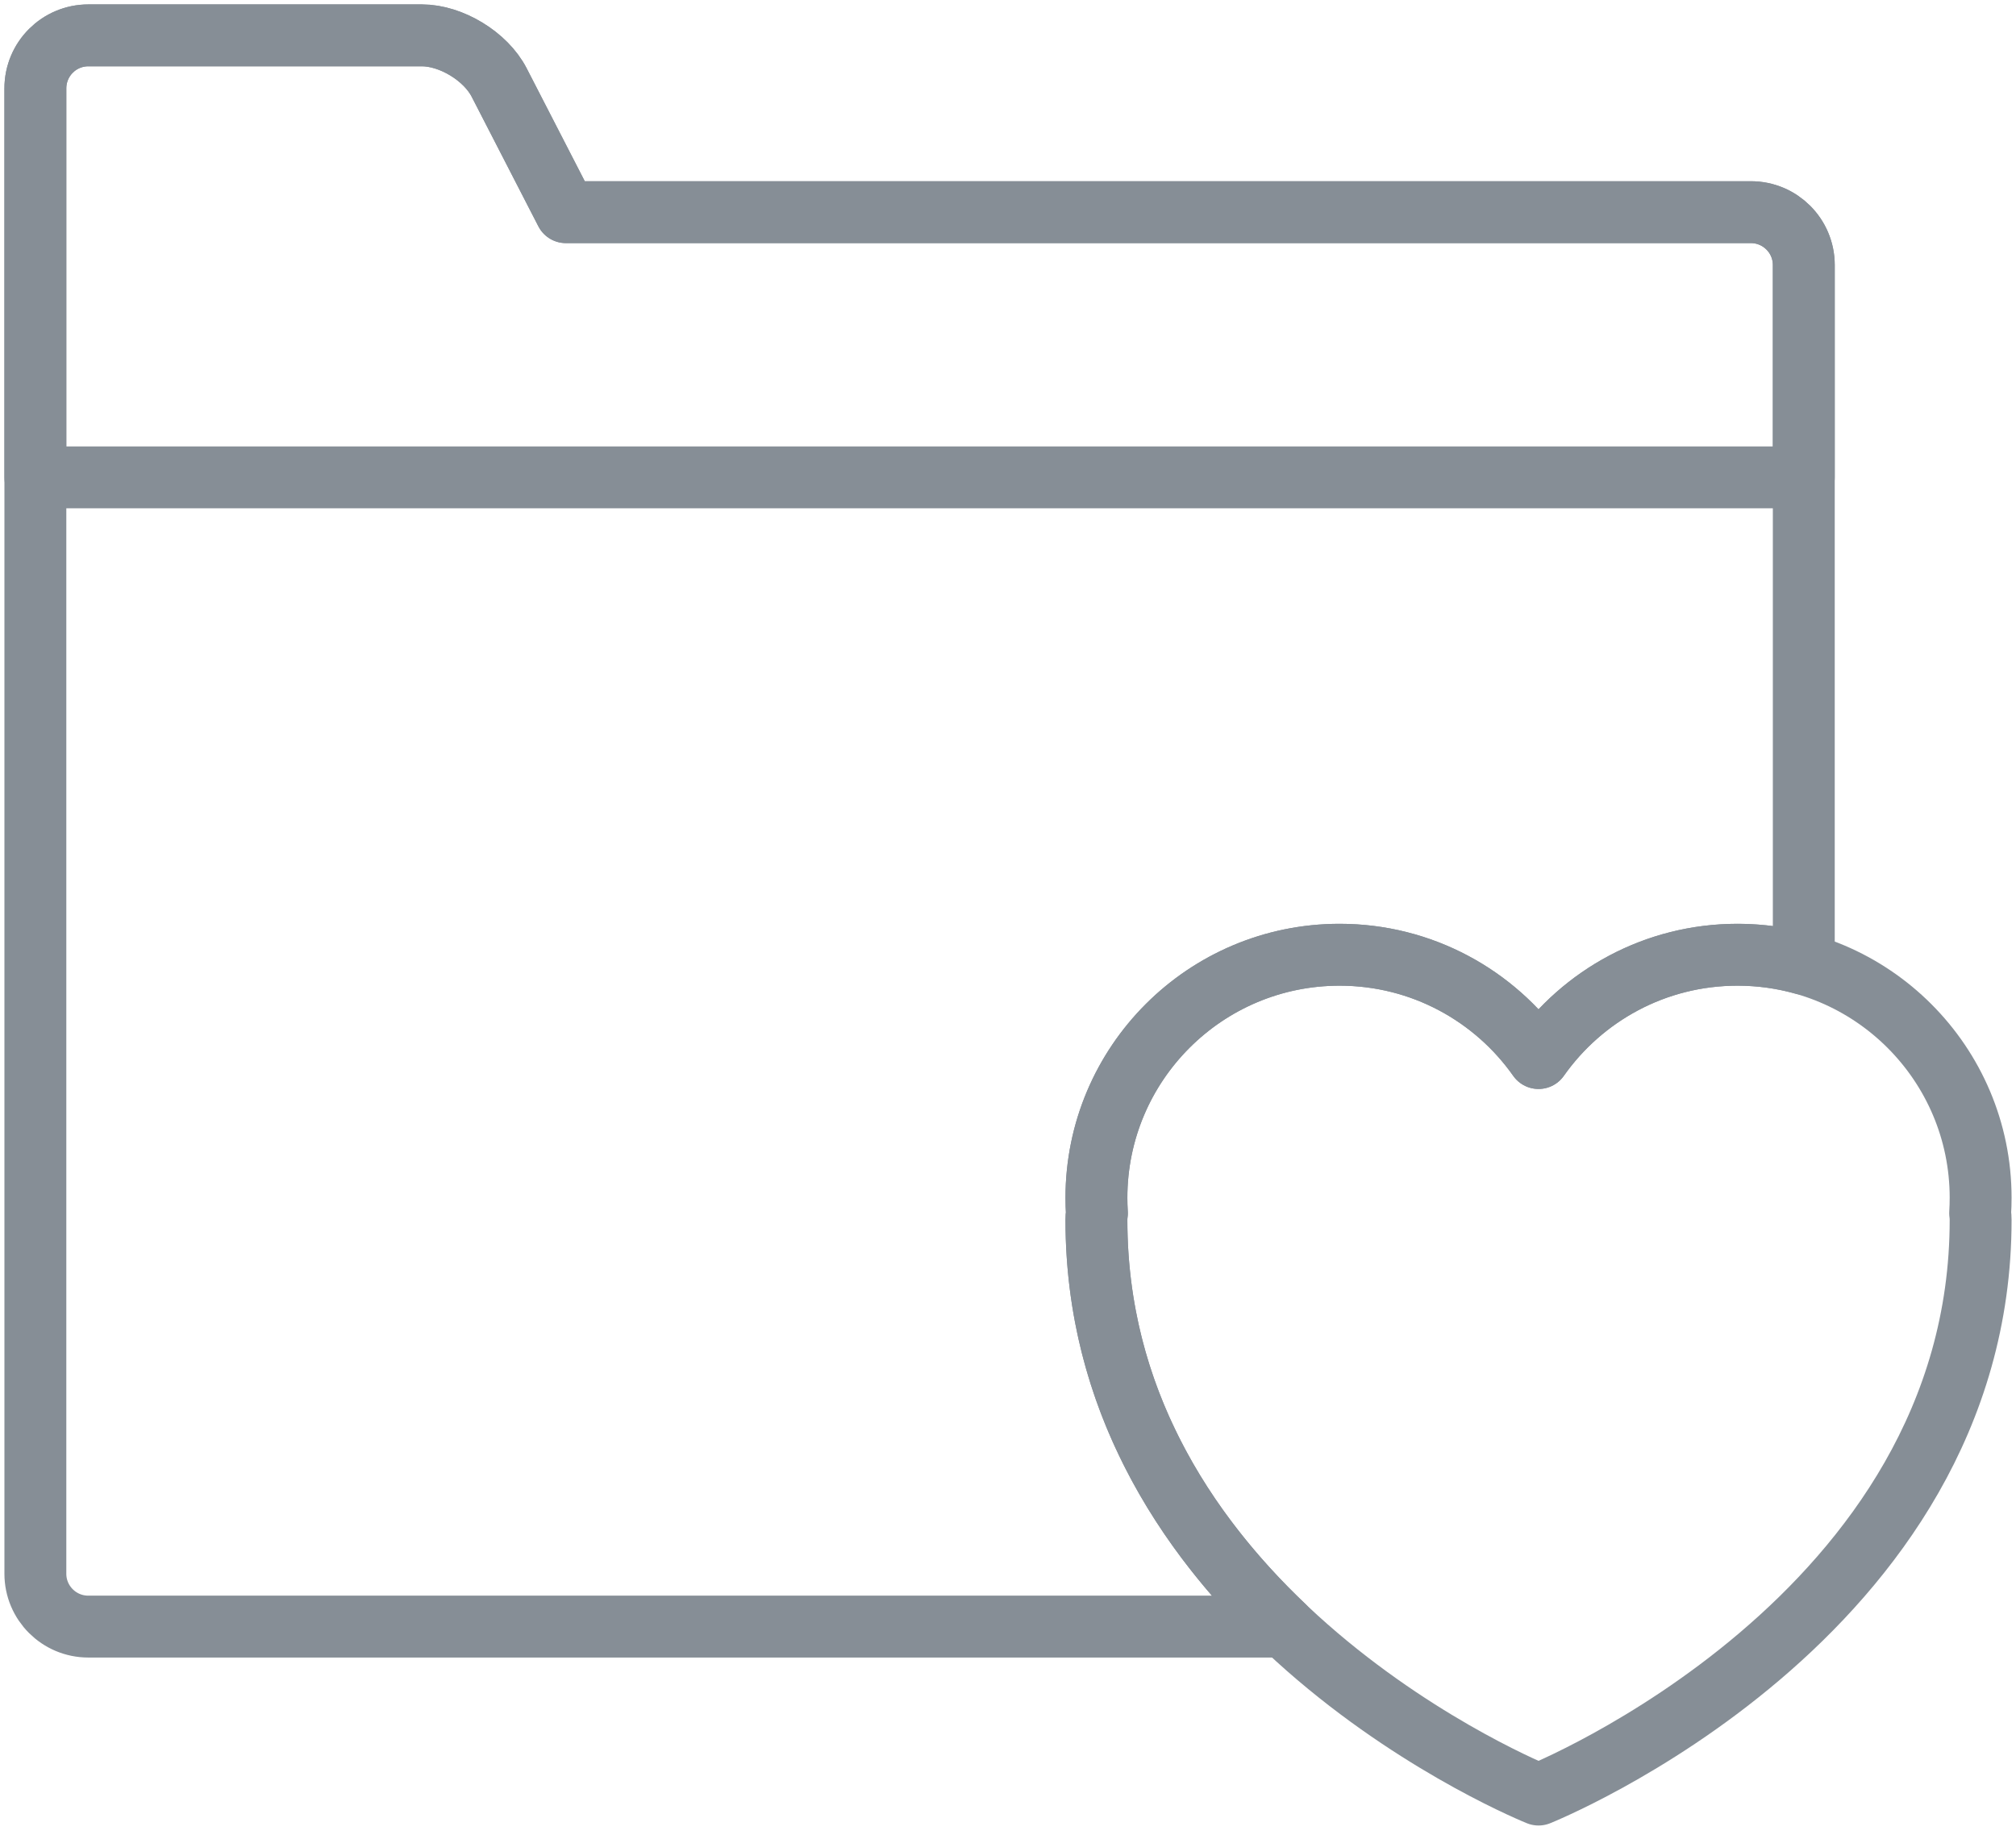 <?xml version="1.0" encoding="UTF-8"?>
<svg width="114px" height="104px" viewBox="0 0 114 104" version="1.1" xmlns="http://www.w3.org/2000/svg" xmlns:xlink="http://www.w3.org/1999/xlink">
    <!-- Generator: Sketch 46 (44423) - http://www.bohemiancoding.com/sketch -->
    <title>files-40</title>
    <desc>Created with Sketch.</desc>
    <defs></defs>
    <g id="ALL" stroke="none" stroke-width="1" fill="none" fill-rule="evenodd" stroke-linecap="round" stroke-linejoin="round">
        <g id="Secondary" transform="translate(-5666, -9023)" stroke="#868E96" stroke-width="3.5">
            <g id="files-40" transform="translate(5668, 9025)">
                <path d="M100,52.518 L100,12.99 C100,11.338 98.66,10 97.007,10 L30,10 L26.227,2.667 C25.466,1.186 23.513,0 21.857,0 L2.998,0 C1.336,0 0,1.343 0,3 L0,10 L0,87.01 C0,88.662 1.34,90 2.993,90 L70.622,90 C65.057,84.71 60,77.119 60,67 C60,66.868 60.009,66.741 60.027,66.62 C60.009,66.332 60,66.042 60,65.75 C60,58.156 66.156,52 73.75,52 C78.4,52 82.512,54.309 85,57.842 C87.488,54.309 91.6,52 96.25,52 C97.55,52 98.808,52.18 100,52.518 L100,52.518 Z" id="Layer-1"></path>
                <path d="M100,25 L100,12.99 C100,11.338 98.66,10 97.007,10 L30,10 L26.227,2.667 C25.466,1.186 23.513,0 21.857,0 L2.998,0 C1.336,0 0,1.343 0,3 L0,10 L0,25 L100,25 L100,25 Z" id="Layer-2"></path>
                <path d="M60,67 C60,89.5 85,99.5 85,99.5 C85,99.5 110,89.5 110,67 C110,66.868 109.991,66.741 109.973,66.619 C109.991,66.332 110,66.042 110,65.75 C110,58.156 103.844,52 96.25,52 C91.6,52 87.488,54.309 85,57.842 C82.512,54.309 78.4,52 73.75,52 C66.156,52 60,58.156 60,65.75 C60,66.042 60.009,66.332 60.027,66.62 C60.009,66.741 60,66.868 60,67 Z" id="Layer-3"></path>
            </g>
        </g>
    </g>
</svg>